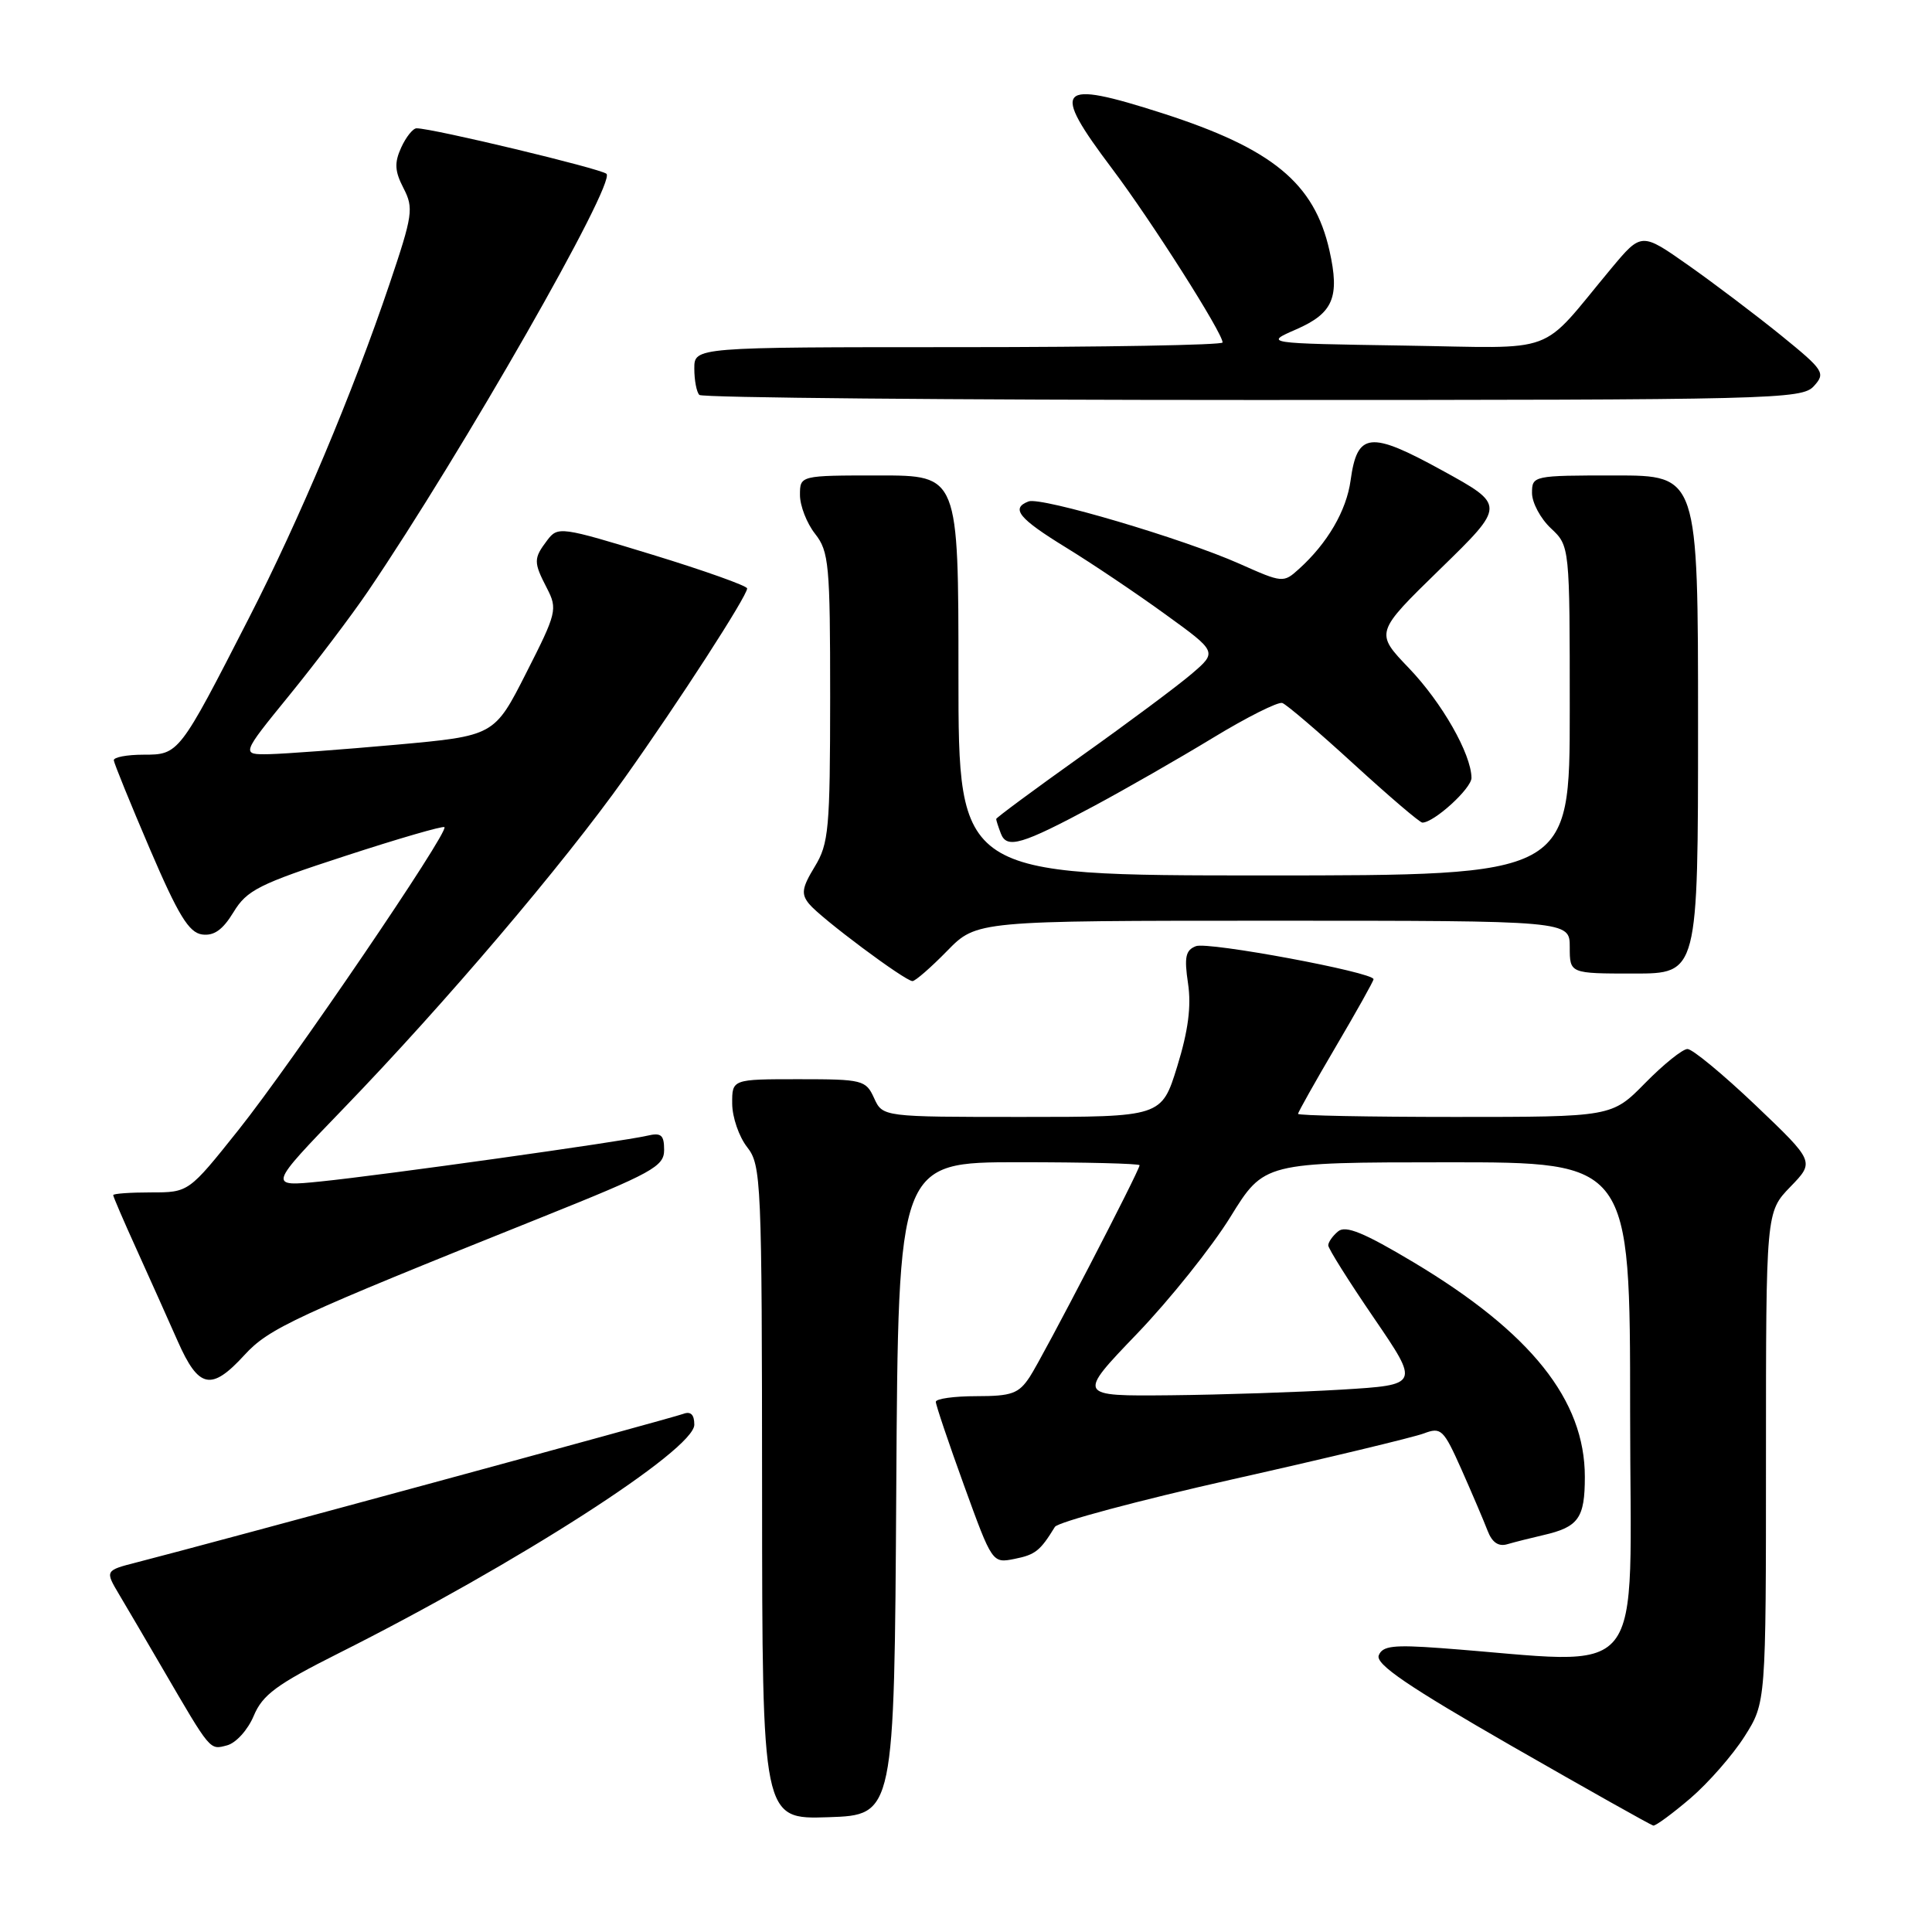 <?xml version="1.0" encoding="UTF-8" standalone="no"?>
<!DOCTYPE svg PUBLIC "-//W3C//DTD SVG 1.1//EN" "http://www.w3.org/Graphics/SVG/1.1/DTD/svg11.dtd" >
<svg xmlns="http://www.w3.org/2000/svg" xmlns:xlink="http://www.w3.org/1999/xlink" version="1.1" viewBox="0 0 256 256">
 <g >
 <path fill="currentColor"
d=" M 223.98 238.29 C 226.36 236.25 229.59 232.56 231.16 230.09 C 234.00 225.61 234.00 225.61 234.00 193.10 C 234.00 160.60 234.00 160.60 237.23 157.26 C 240.46 153.93 240.46 153.93 232.63 146.46 C 228.32 142.36 224.26 139.00 223.60 139.00 C 222.95 139.00 220.43 141.03 218.00 143.50 C 213.58 148.00 213.58 148.00 192.79 148.00 C 181.36 148.00 172.00 147.82 172.00 147.59 C 172.00 147.37 174.25 143.37 177.00 138.69 C 179.75 134.02 182.00 130.00 182.00 129.75 C 182.00 128.83 160.08 124.75 158.47 125.37 C 157.09 125.90 156.90 126.82 157.42 130.31 C 157.87 133.33 157.45 136.57 155.99 141.30 C 153.92 148.00 153.92 148.00 135.44 148.00 C 116.96 148.00 116.96 148.00 115.82 145.50 C 114.73 143.11 114.30 143.00 105.84 143.00 C 97.00 143.00 97.00 143.00 97.02 146.25 C 97.03 148.04 97.92 150.62 99.00 152.00 C 100.87 154.39 100.96 156.37 100.98 197.79 C 101.00 241.08 101.00 241.08 109.75 240.79 C 118.50 240.50 118.50 240.50 118.76 197.25 C 119.02 154.00 119.02 154.00 135.01 154.00 C 143.80 154.00 151.00 154.18 151.00 154.40 C 151.00 155.10 138.20 179.77 136.45 182.44 C 134.99 184.66 134.06 185.00 129.38 185.00 C 126.42 185.00 124.00 185.34 124.00 185.75 C 124.00 186.16 125.68 191.15 127.74 196.83 C 131.48 207.14 131.48 207.15 134.44 206.56 C 137.19 206.01 137.83 205.50 139.78 202.32 C 140.18 201.68 150.78 198.84 163.35 196.01 C 175.92 193.19 187.30 190.45 188.66 189.94 C 190.96 189.07 191.27 189.37 193.67 194.75 C 195.07 197.91 196.62 201.54 197.11 202.82 C 197.71 204.39 198.56 204.97 199.75 204.61 C 200.71 204.33 202.85 203.79 204.50 203.41 C 209.16 202.34 210.00 201.17 210.00 195.69 C 210.00 185.52 202.87 176.58 187.34 167.28 C 180.75 163.34 178.31 162.33 177.31 163.16 C 176.59 163.75 176.00 164.59 176.00 165.02 C 176.00 165.44 178.72 169.77 182.05 174.64 C 188.10 183.50 188.10 183.50 177.80 184.13 C 172.13 184.47 161.93 184.81 155.11 184.88 C 142.72 185.00 142.72 185.00 150.64 176.75 C 155.00 172.21 160.57 165.24 163.03 161.26 C 167.50 154.02 167.50 154.02 191.75 154.01 C 216.00 154.00 216.00 154.00 216.00 187.09 C 216.00 223.98 218.83 220.45 190.89 218.38 C 184.62 217.92 183.18 218.09 182.69 219.35 C 182.25 220.52 186.56 223.45 200.30 231.35 C 210.31 237.09 218.76 241.84 219.07 241.90 C 219.38 241.95 221.59 240.33 223.98 238.29 Z  M 33.62 227.36 C 34.79 224.56 36.66 223.19 44.86 219.07 C 68.48 207.22 92.00 192.11 92.00 188.78 C 92.00 187.43 91.52 186.97 90.52 187.35 C 89.15 187.88 27.86 204.53 18.20 207.00 C 13.90 208.10 13.90 208.10 15.80 211.30 C 16.85 213.06 19.41 217.43 21.49 221.00 C 27.98 232.13 27.76 231.88 30.08 231.27 C 31.27 230.96 32.84 229.22 33.62 227.36 Z  M 32.38 179.56 C 35.65 175.99 38.98 174.45 71.75 161.31 C 86.46 155.41 88.00 154.56 88.00 152.38 C 88.00 150.38 87.61 150.05 85.75 150.49 C 82.42 151.27 50.60 155.73 42.50 156.55 C 35.50 157.26 35.50 157.26 45.52 146.88 C 59.00 132.92 74.61 114.56 82.79 103.05 C 89.98 92.93 99.00 78.98 99.00 77.97 C 99.00 77.63 93.37 75.62 86.48 73.51 C 74.28 69.78 73.92 69.73 72.51 71.59 C 70.68 74.01 70.68 74.48 72.48 77.96 C 73.89 80.70 73.77 81.22 69.73 89.16 C 65.50 97.50 65.50 97.50 52.50 98.68 C 45.35 99.32 37.80 99.88 35.71 99.93 C 31.93 100.00 31.93 100.00 38.36 92.10 C 41.90 87.75 46.58 81.56 48.76 78.35 C 61.27 59.91 81.66 24.22 80.36 23.03 C 79.59 22.34 57.33 17.00 55.20 17.00 C 54.72 17.00 53.80 18.15 53.16 19.55 C 52.24 21.57 52.30 22.68 53.47 24.94 C 54.83 27.58 54.70 28.49 51.61 37.64 C 46.73 52.08 39.69 68.81 32.96 81.94 C 23.74 99.95 23.70 100.00 19.01 100.00 C 16.81 100.00 15.03 100.34 15.08 100.75 C 15.12 101.16 17.27 106.45 19.86 112.50 C 23.61 121.25 25.02 123.56 26.76 123.82 C 28.34 124.04 29.50 123.23 30.94 120.87 C 32.71 117.95 34.31 117.14 45.71 113.43 C 52.75 111.13 58.68 109.41 58.89 109.60 C 59.54 110.18 38.65 140.89 31.58 149.75 C 25.00 158.00 25.00 158.00 20.00 158.00 C 17.25 158.00 15.00 158.16 15.00 158.36 C 15.00 158.56 16.40 161.82 18.12 165.60 C 19.83 169.38 22.28 174.84 23.56 177.74 C 26.33 184.00 28.00 184.34 32.38 179.56 Z  M 125.50 126.00 C 129.41 122.00 129.41 122.00 168.70 122.00 C 208.00 122.00 208.00 122.00 208.00 125.50 C 208.00 129.00 208.00 129.00 216.50 129.00 C 225.00 129.00 225.00 129.00 225.00 96.00 C 225.00 63.00 225.00 63.00 214.00 63.00 C 203.15 63.00 203.00 63.03 203.00 65.33 C 203.00 66.60 204.12 68.71 205.50 70.00 C 208.00 72.35 208.00 72.35 208.00 94.17 C 208.00 116.00 208.00 116.00 167.50 116.00 C 127.00 116.00 127.00 116.00 127.00 89.50 C 127.00 63.00 127.00 63.00 116.50 63.00 C 106.00 63.00 106.00 63.00 106.00 65.59 C 106.00 67.02 106.90 69.33 108.00 70.73 C 109.84 73.07 110.00 74.78 110.00 92.38 C 109.99 109.86 109.82 111.79 107.95 114.85 C 106.26 117.63 106.13 118.46 107.21 119.77 C 108.75 121.66 119.93 130.00 120.91 130.00 C 121.28 130.00 123.35 128.20 125.50 126.00 Z  M 145.00 106.78 C 149.12 104.57 156.19 100.52 160.70 97.78 C 165.20 95.04 169.35 92.96 169.91 93.15 C 170.47 93.34 174.74 96.99 179.39 101.25 C 184.05 105.51 188.13 109.00 188.47 109.00 C 190.02 109.00 195.00 104.46 194.98 103.06 C 194.93 99.88 191.08 93.12 186.70 88.54 C 182.18 83.83 182.18 83.83 190.84 75.39 C 199.50 66.95 199.50 66.95 191.09 62.33 C 181.52 57.07 179.84 57.25 178.96 63.66 C 178.41 67.67 175.90 71.98 172.12 75.39 C 170.06 77.26 169.94 77.24 164.26 74.71 C 156.79 71.38 137.94 65.81 136.29 66.44 C 133.89 67.36 134.98 68.70 141.25 72.55 C 144.69 74.66 150.61 78.64 154.40 81.39 C 161.30 86.38 161.30 86.38 157.90 89.29 C 156.03 90.89 149.44 95.80 143.25 100.20 C 137.06 104.61 132.00 108.35 132.00 108.52 C 132.00 108.70 132.28 109.56 132.62 110.45 C 133.41 112.52 135.39 111.93 145.00 106.78 Z  M 240.35 51.16 C 241.92 49.43 241.70 49.07 235.96 44.41 C 232.62 41.71 227.11 37.54 223.70 35.14 C 217.50 30.78 217.50 30.78 213.50 35.57 C 203.74 47.28 206.89 46.11 186.00 45.79 C 167.50 45.50 167.50 45.50 171.76 43.64 C 176.66 41.50 177.55 39.38 176.16 33.20 C 174.15 24.25 168.59 19.69 154.04 15.01 C 140.01 10.51 139.16 11.46 147.38 22.38 C 152.58 29.29 162.00 44.11 162.00 45.38 C 162.00 45.72 146.25 46.00 127.00 46.00 C 92.00 46.00 92.00 46.00 92.00 48.83 C 92.00 50.39 92.30 51.97 92.67 52.33 C 93.03 52.70 126.04 53.00 166.01 53.00 C 235.24 53.00 238.77 52.91 240.35 51.16 Z "/>
</g>
</svg>
